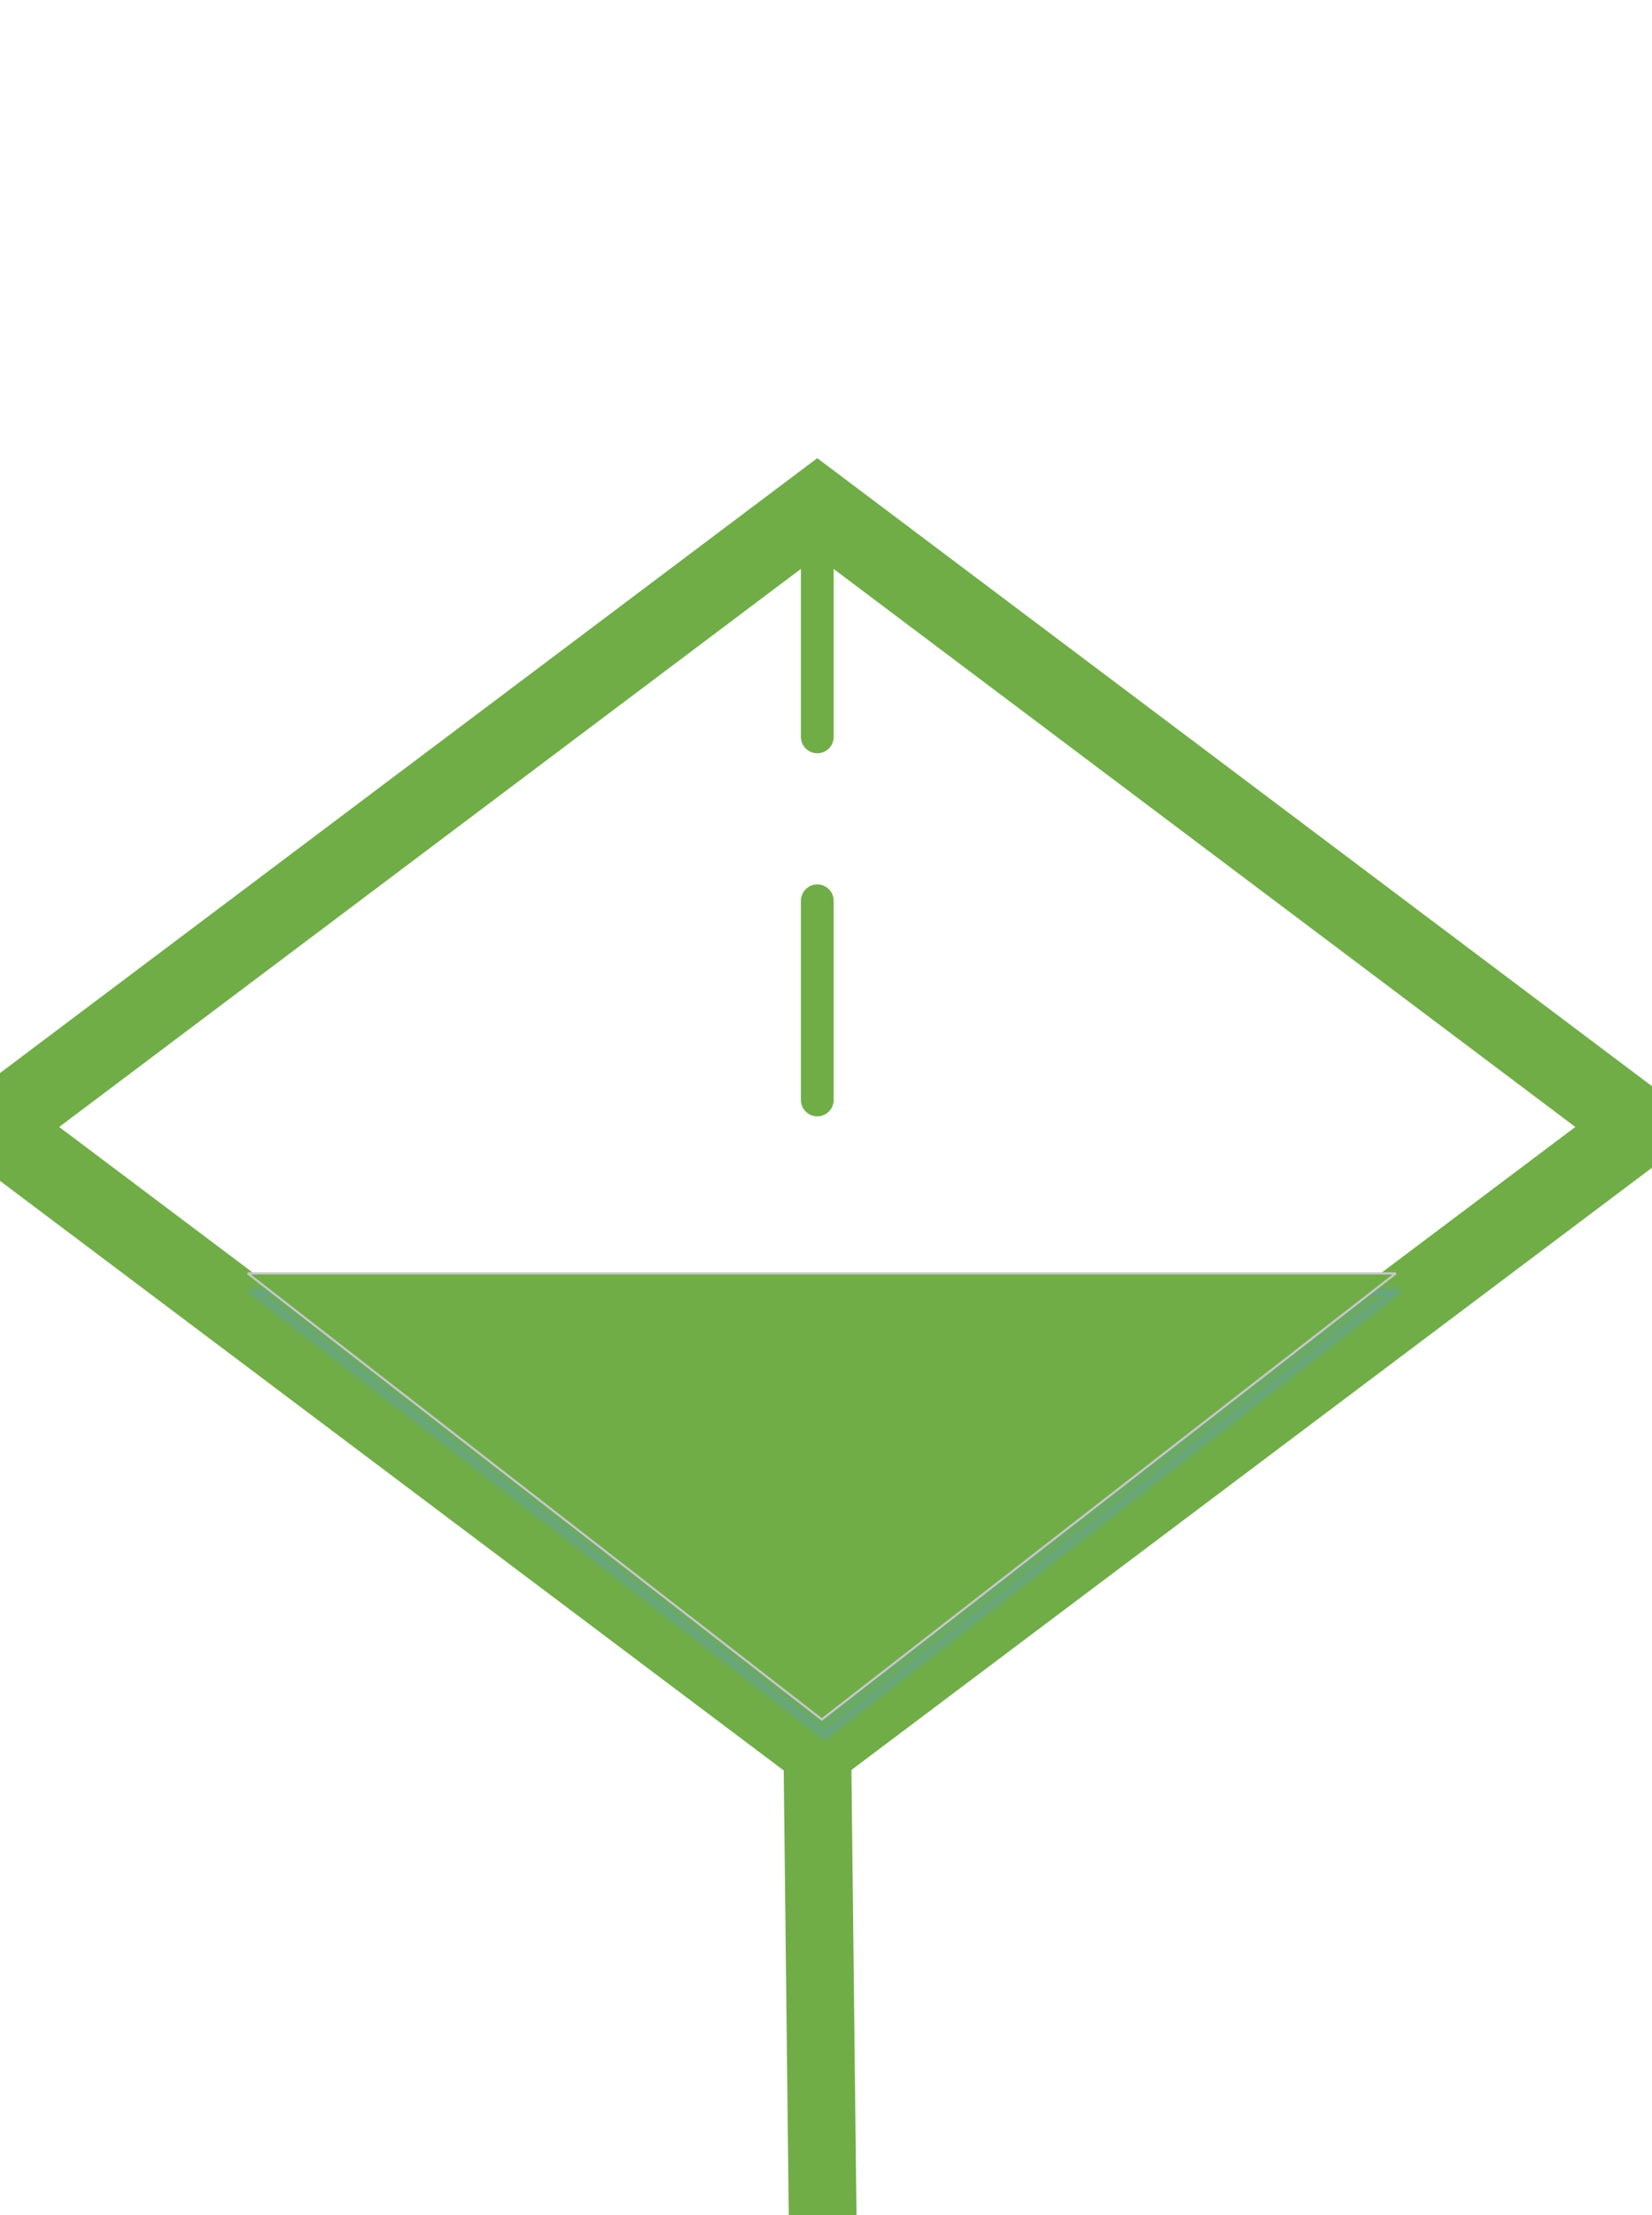 <?xml version="1.0" encoding="UTF-8" standalone="no"?>
<!DOCTYPE svg PUBLIC "-//W3C//DTD SVG 1.1//EN" "http://www.w3.org/Graphics/SVG/1.1/DTD/svg11.dtd">
<!-- Generated by Microsoft Visio, SVG Export guolvqi.svg Page-1 -->
<svg xmlns="http://www.w3.org/2000/svg" xmlns:xlink="http://www.w3.org/1999/xlink" xmlns:ev="http://www.w3.org/2001/xml-events"
		xmlns:v="http://schemas.microsoft.com/visio/2003/SVGExtensions/" width="2.626in" height="3.519in"
		viewBox="0 0 189.048 253.373" xml:space="preserve" color-interpolation-filters="sRGB" class="st7">
	<v:documentProperties v:langID="1033" v:metric="true" v:viewMarkup="false">
		<v:userDefs>
			<v:ud v:nameU="msvSubprocessMaster" v:prompt="" v:val="VT4(Rectangle)"/>
			<v:ud v:nameU="msvNoAutoConnect" v:val="VT0(1):26"/>
		</v:userDefs>
	</v:documentProperties>

	<style type="text/css">
	<![CDATA[
		.st1 {stroke:#70ad47;stroke-linecap:round;stroke-linejoin:round;stroke-width:7.75}
		.st2 {visibility:visible}
		.st3 {fill:#5b9bd5;fill-opacity:0.22;filter:url(#filter_2);stroke:#5b9bd5;stroke-opacity:0.22}
		.st4 {fill:#ffffff;stroke:#70ad47;stroke-width:9}
		.st5 {fill:#70ad47;stroke:#c7c8c8;stroke-width:0.25}
		.st6 {stroke:#70ad47;stroke-dasharray:26.25,18.75;stroke-linecap:round;stroke-linejoin:round;stroke-width:3.75}
		.st7 {fill:none;fill-rule:evenodd;font-size:12px;overflow:visible;stroke-linecap:square;stroke-miterlimit:3}
	]]>
	</style>

	<defs id="Filters">
		<filter id="filter_2">
			<feGaussianBlur stdDeviation="2"/>
		</filter>
	</defs>
	<g v:mID="0" v:index="1" v:groupContext="foregroundPage">
		<v:userDefs>
			<v:ud v:nameU="msvThemeOrder" v:val="VT0(0):26"/>
		</v:userDefs>
		<title>Page-1</title>
		<v:pageProperties v:drawingScale="0.0393701" v:pageScale="0.0393701" v:drawingUnits="24" v:shadowOffsetX="8.50394"
				v:shadowOffsetY="-8.50394"/>
		<g id="group7-1" transform="translate(121.201,-24.473)" v:mID="7" v:groupContext="group">
			<title>Sheet.7</title>
		</g>
		<g id="group8-2" transform="translate(121.201,-24.473)" v:mID="8" v:groupContext="group">
			<title>Sheet.8</title>
		</g>
		<g id="group12-3" transform="translate(22.775,-52.819)" v:mID="12" v:groupContext="group">
			<title>Sheet.12</title>
		</g>
		<g id="group27-4" transform="translate(22.775,-24.473)" v:mID="27" v:groupContext="group">
			<title>Sheet.27</title>
		</g>
		<g id="shape53-5" v:mID="53" v:groupContext="shape" transform="translate(346.881,196.882) rotate(89.347)">
			<title>Sheet.53</title>
			<path d="M0 253.37 L53.61 253.37" class="st1"/>
		</g>
		<g id="group58-8" transform="translate(-0.728,-53.603)" v:mID="58" v:groupContext="group">
			<title>Sheet.58</title>
			<g id="shape55-9" v:mID="55" v:groupContext="shape">
				<title>Diamond</title>
				<v:userDefs>
					<v:ud v:nameU="visVersion" v:prompt="" v:val="VT0(15):26"/>
				</v:userDefs>
				<g id="shadow55-10" v:groupContext="shadow" v:shadowOffsetX="0.345598" v:shadowOffsetY="-1.97279" v:shadowType="1"
						transform="matrix(1,0,0,1,0.346,1.973)" class="st2">
					<path d="M94.25 253.37 L188.5 182.51 L94.25 111.64 L0 182.51 L94.25 253.37 Z" class="st3"/>
				</g>
				<path d="M94.25 253.37 L188.5 182.51 L94.25 111.64 L0 182.51 L94.25 253.37 Z" class="st4"/>
			</g>
			<g id="shape56-14" v:mID="56" v:groupContext="shape" transform="translate(160.46,452.633) rotate(180)">
				<title>Triangle</title>
				<v:userDefs>
					<v:ud v:nameU="visVersion" v:val="VT0(15):26"/>
				</v:userDefs>
				<g id="shadow56-15" v:groupContext="shadow" v:shadowOffsetX="0.345598" v:shadowOffsetY="-1.97279" v:shadowType="1"
						transform="matrix(1,0,0,1,-0.346,-1.973)" class="st2">
					<path d="M131.39 253.37 L65.69 202.35 L0 253.37 L131.39 253.37 Z" class="st3"/>
				</g>
				<path d="M131.39 253.37 L65.69 202.35 L0 253.37 L131.39 253.37 Z" class="st5"/>
			</g>
			<g id="shape57-19" v:mID="57" v:groupContext="shape" transform="translate(347.625,111.641) rotate(90)">
				<title>Sheet.57</title>
				<path d="M0 253.37 L67.78 253.37" class="st6"/>
			</g>
		</g>
	</g>
</svg>
